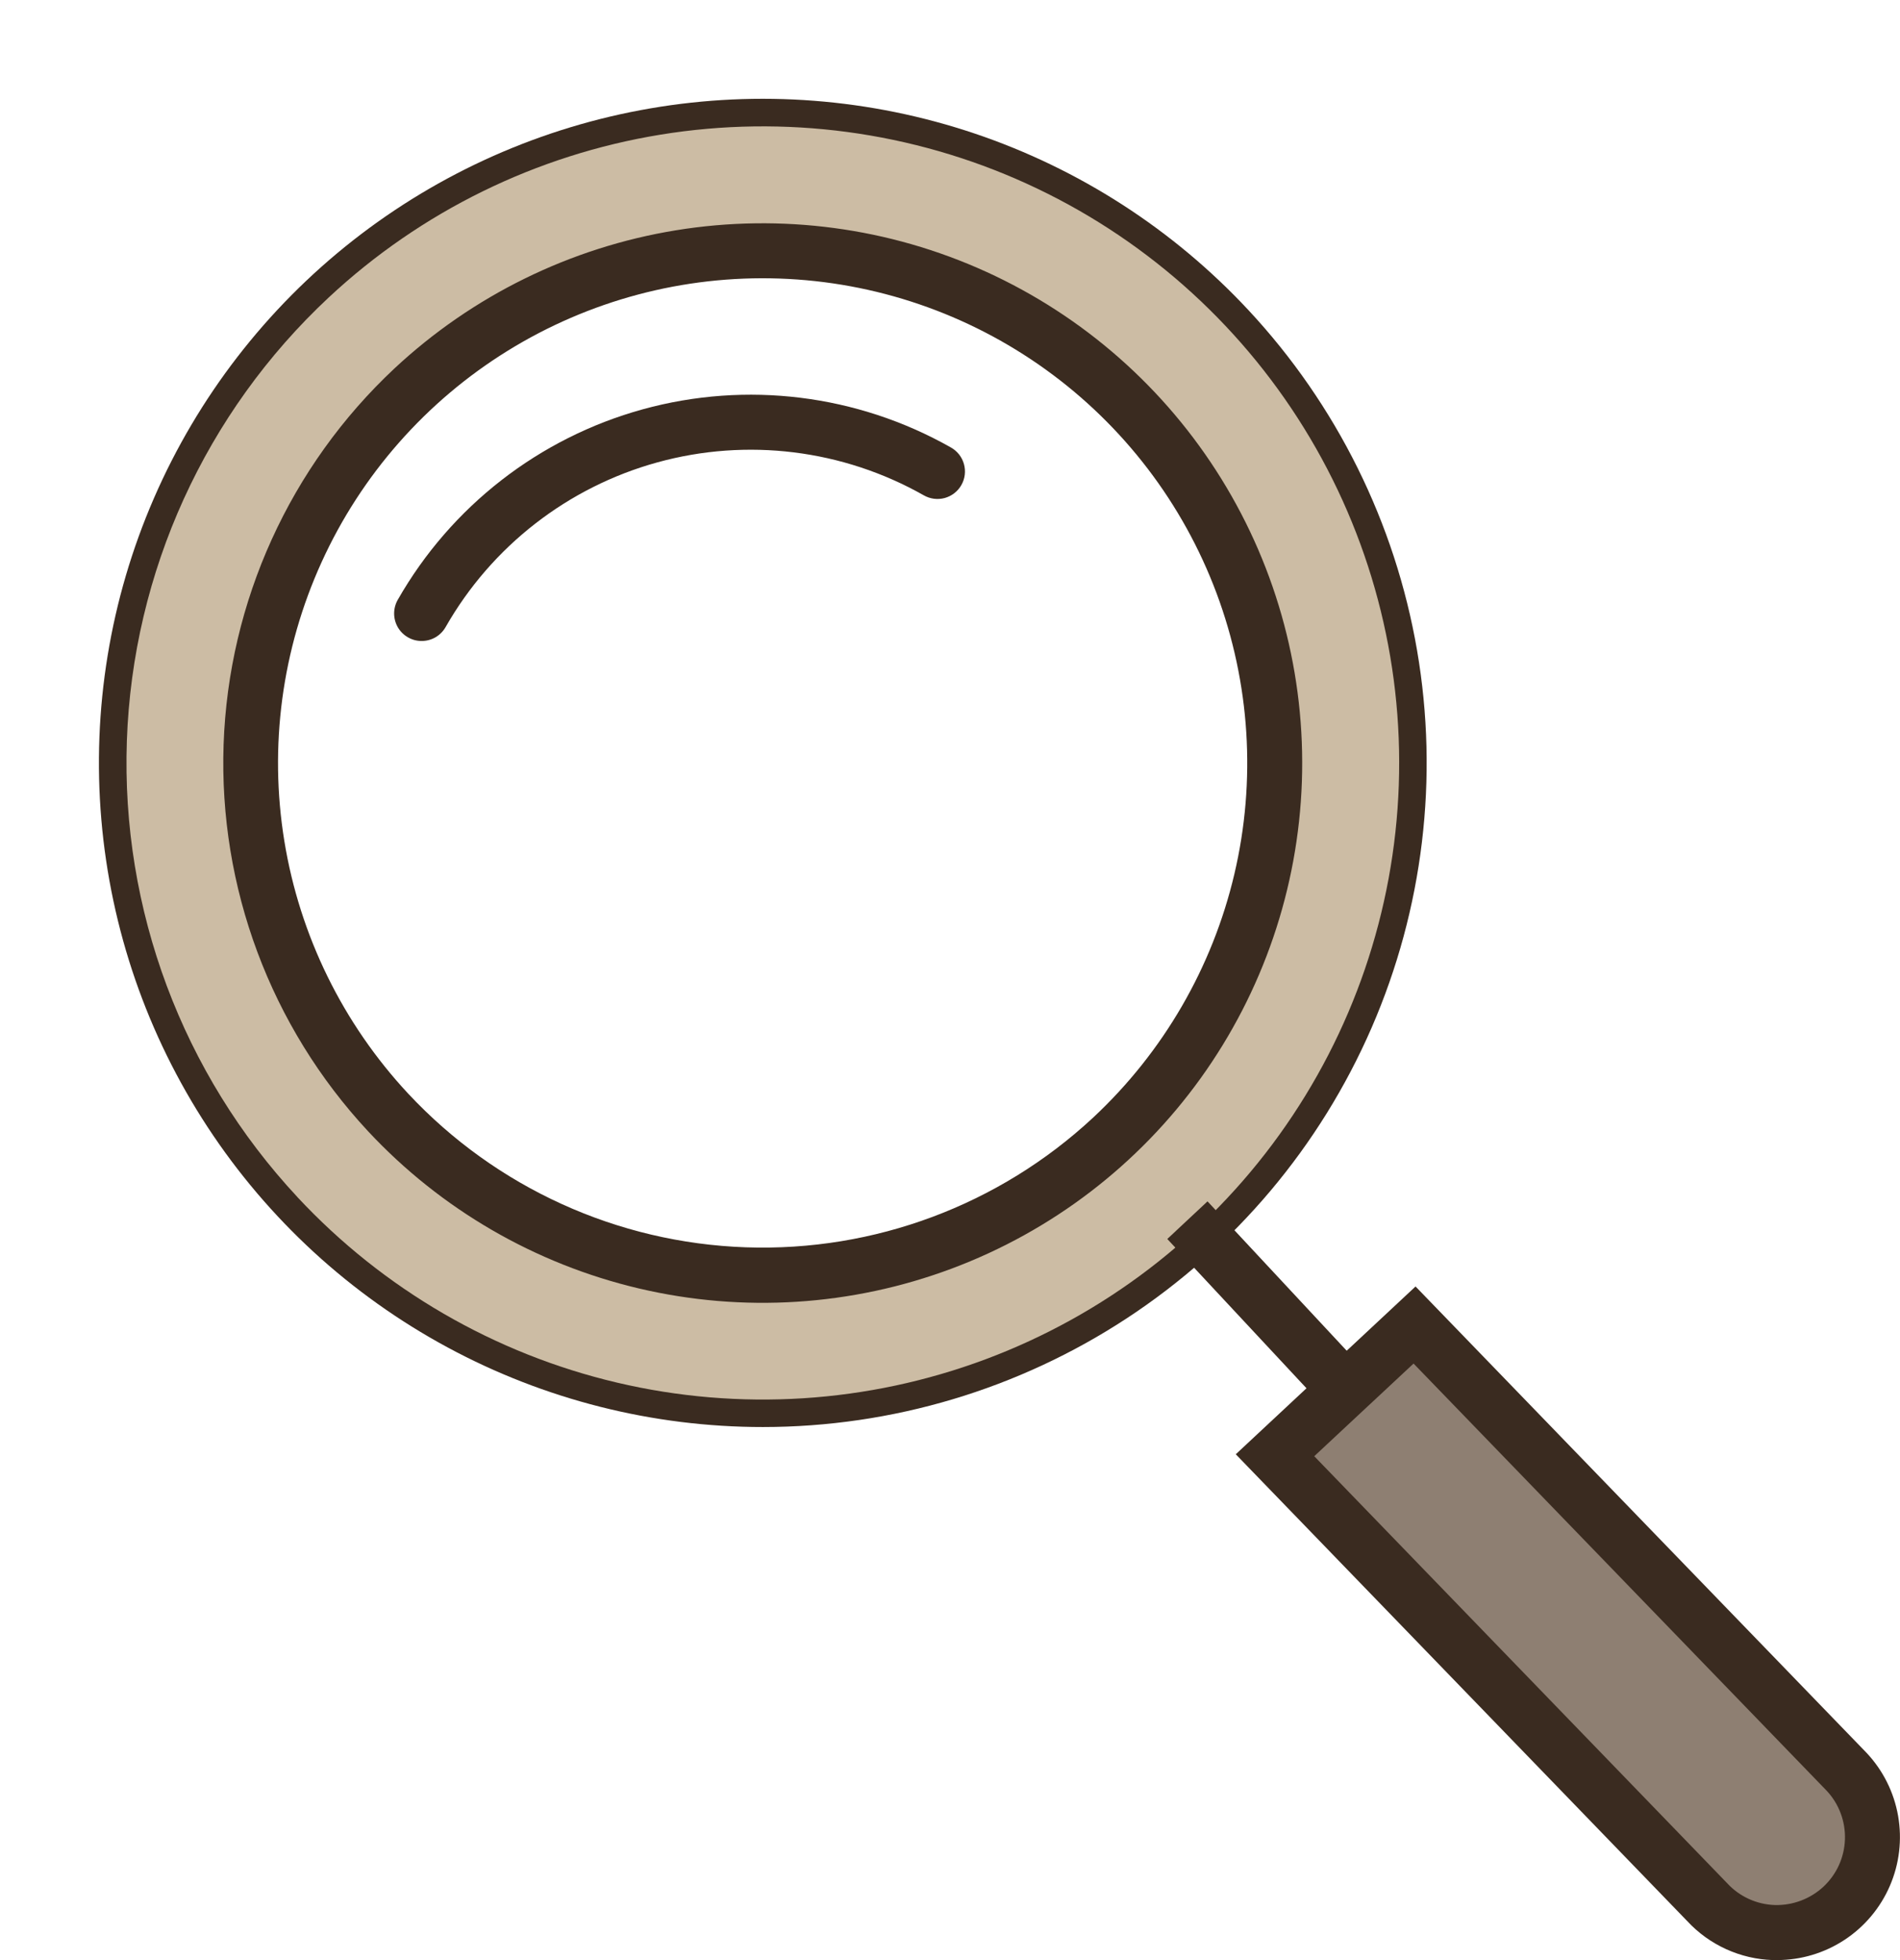 <svg width="96" height="99" viewBox="0 0 96 99" fill="none" xmlns="http://www.w3.org/2000/svg">
<path d="M38.548 72.076C32.982 72.077 27.503 70.693 22.606 68.049C17.708 65.405 13.545 61.584 10.492 56.929C7.44 52.275 5.593 46.935 5.12 41.389C4.646 35.843 5.559 30.267 7.778 25.162C9.997 20.058 13.451 15.585 17.829 12.148C22.207 8.712 27.371 6.418 32.857 5.475C38.342 4.532 43.976 4.969 49.251 6.746C54.525 8.523 59.275 11.585 63.071 15.655C67.528 20.433 70.492 26.409 71.599 32.849C72.706 39.289 71.908 45.911 69.304 51.904C66.699 57.896 62.401 62.998 56.937 66.581C51.474 70.165 45.082 72.075 38.548 72.076V72.076ZM38.535 7.77C31.464 7.771 24.608 10.207 19.123 14.67C13.638 19.132 9.857 25.348 8.418 32.272C6.978 39.195 7.968 46.403 11.22 52.682C14.472 58.961 19.788 63.928 26.273 66.748C32.758 69.567 40.016 70.066 46.826 68.16C53.636 66.255 59.581 62.062 63.662 56.287C67.743 50.512 69.71 43.507 69.231 36.452C68.752 29.397 65.858 22.722 61.035 17.551C58.16 14.459 54.678 11.995 50.806 10.312C46.934 8.628 42.757 7.763 38.535 7.77V7.77Z" fill="#3A2B20"/>
<path fill-rule="evenodd" clip-rule="evenodd" d="M31.172 69.832C24.982 68.374 19.363 65.113 15.026 60.462L15.027 60.461C9.213 54.225 6.113 45.935 6.41 37.414C6.707 28.893 10.377 20.839 16.611 15.023C21.262 10.685 27.094 7.824 33.371 6.801C39.647 5.778 46.087 6.639 51.874 9.276C57.661 11.913 62.536 16.206 65.883 21.614C69.23 27.022 70.898 33.3 70.676 39.656C70.454 46.012 68.353 52.159 64.637 57.32C60.922 62.481 55.759 66.425 49.803 68.652C43.846 70.879 37.362 71.29 31.172 69.832ZM57.452 20.889C67.2 31.338 66.632 47.711 56.184 57.459C45.735 67.207 29.362 66.64 19.614 56.191C9.866 45.742 10.433 29.369 20.882 19.621C31.331 9.873 47.704 10.441 57.452 20.889Z" fill="#CCBCA4"/>
<path d="M19.934 18.606C23.877 14.928 28.822 12.501 34.144 11.633C39.465 10.765 44.925 11.494 49.832 13.729C54.739 15.964 58.874 19.604 61.712 24.188C64.551 28.773 65.966 34.096 65.779 39.485C65.592 44.874 63.812 50.086 60.662 54.463C57.513 58.84 53.137 62.185 48.086 64.074C43.036 65.964 37.539 66.314 32.29 65.079C27.041 63.844 22.276 61.081 18.598 57.138C13.673 51.848 11.048 44.82 11.298 37.596C11.549 30.372 14.655 23.543 19.934 18.606V18.606ZM55.236 56.444C58.777 53.14 61.259 48.861 62.368 44.147C63.477 39.433 63.163 34.495 61.467 29.96C59.77 25.424 56.766 21.493 52.835 18.665C48.904 15.836 44.222 14.236 39.382 14.069C34.542 13.901 29.761 15.172 25.644 17.721C21.526 20.27 18.257 23.983 16.25 28.391C14.243 32.798 13.587 37.702 14.367 42.481C15.146 47.261 17.326 51.702 20.63 55.243C25.063 59.985 31.197 62.774 37.684 62.999C44.172 63.224 50.484 60.867 55.236 56.444V56.444Z" fill="#3A2B20"/>
<path d="M64.422 73.5L71.472 66.924L93.312 89.5C93.744 89.963 94.081 90.506 94.303 91.099C94.525 91.692 94.628 92.323 94.606 92.956C94.584 93.588 94.438 94.211 94.175 94.787C93.912 95.363 93.538 95.882 93.075 96.313V96.313C92.612 96.745 92.069 97.082 91.476 97.304C90.883 97.526 90.252 97.629 89.619 97.607C88.987 97.585 88.364 97.439 87.788 97.176C87.212 96.913 86.694 96.539 86.262 96.076L64.422 73.5Z" fill="#8E7F72"/>
<path d="M71.522 64.977L94.312 88.534C95.142 89.417 95.696 90.524 95.904 91.717C96.113 92.911 95.969 94.14 95.487 95.252C95.007 96.365 94.211 97.312 93.198 97.978C92.185 98.644 91 98.999 89.788 98.999H89.572C88.756 98.973 87.954 98.785 87.211 98.446C86.468 98.108 85.8 97.625 85.246 97.026L62.439 73.452L71.522 64.977ZM89.678 96.219C90.583 96.242 91.461 95.912 92.127 95.298C92.457 94.991 92.723 94.622 92.911 94.212C93.098 93.802 93.202 93.359 93.218 92.909C93.234 92.459 93.161 92.009 93.003 91.587C92.845 91.165 92.606 90.778 92.298 90.449L71.422 68.87L66.404 73.55L87.261 95.11C87.568 95.446 87.939 95.717 88.353 95.907C88.766 96.097 89.213 96.204 89.668 96.219H89.678Z" fill="#3A2B20"/>
<path d="M67.153 71.342L58.979 62.578L61.011 60.678L69.185 69.447L67.153 71.342Z" fill="#3A2B20"/>
<path d="M21.302 32.375C21.059 32.375 20.82 32.311 20.61 32.189C20.399 32.068 20.224 31.894 20.102 31.684C19.98 31.474 19.915 31.235 19.914 30.992C19.913 30.749 19.975 30.51 20.095 30.299C22.786 25.578 27.239 22.117 32.477 20.673C37.716 19.23 43.313 19.922 48.042 22.599C48.202 22.688 48.343 22.808 48.457 22.952C48.571 23.096 48.655 23.261 48.704 23.438C48.754 23.614 48.768 23.799 48.746 23.981C48.724 24.163 48.666 24.339 48.575 24.498C48.485 24.658 48.363 24.798 48.218 24.91C48.074 25.023 47.908 25.105 47.731 25.154C47.554 25.201 47.369 25.214 47.187 25.19C47.005 25.166 46.83 25.107 46.671 25.015C42.583 22.702 37.745 22.105 33.218 23.352C28.69 24.6 24.841 27.592 22.515 31.672C22.393 31.886 22.217 32.064 22.004 32.188C21.791 32.311 21.548 32.376 21.302 32.375V32.375Z" fill="#3A2B20"/>
</svg>
